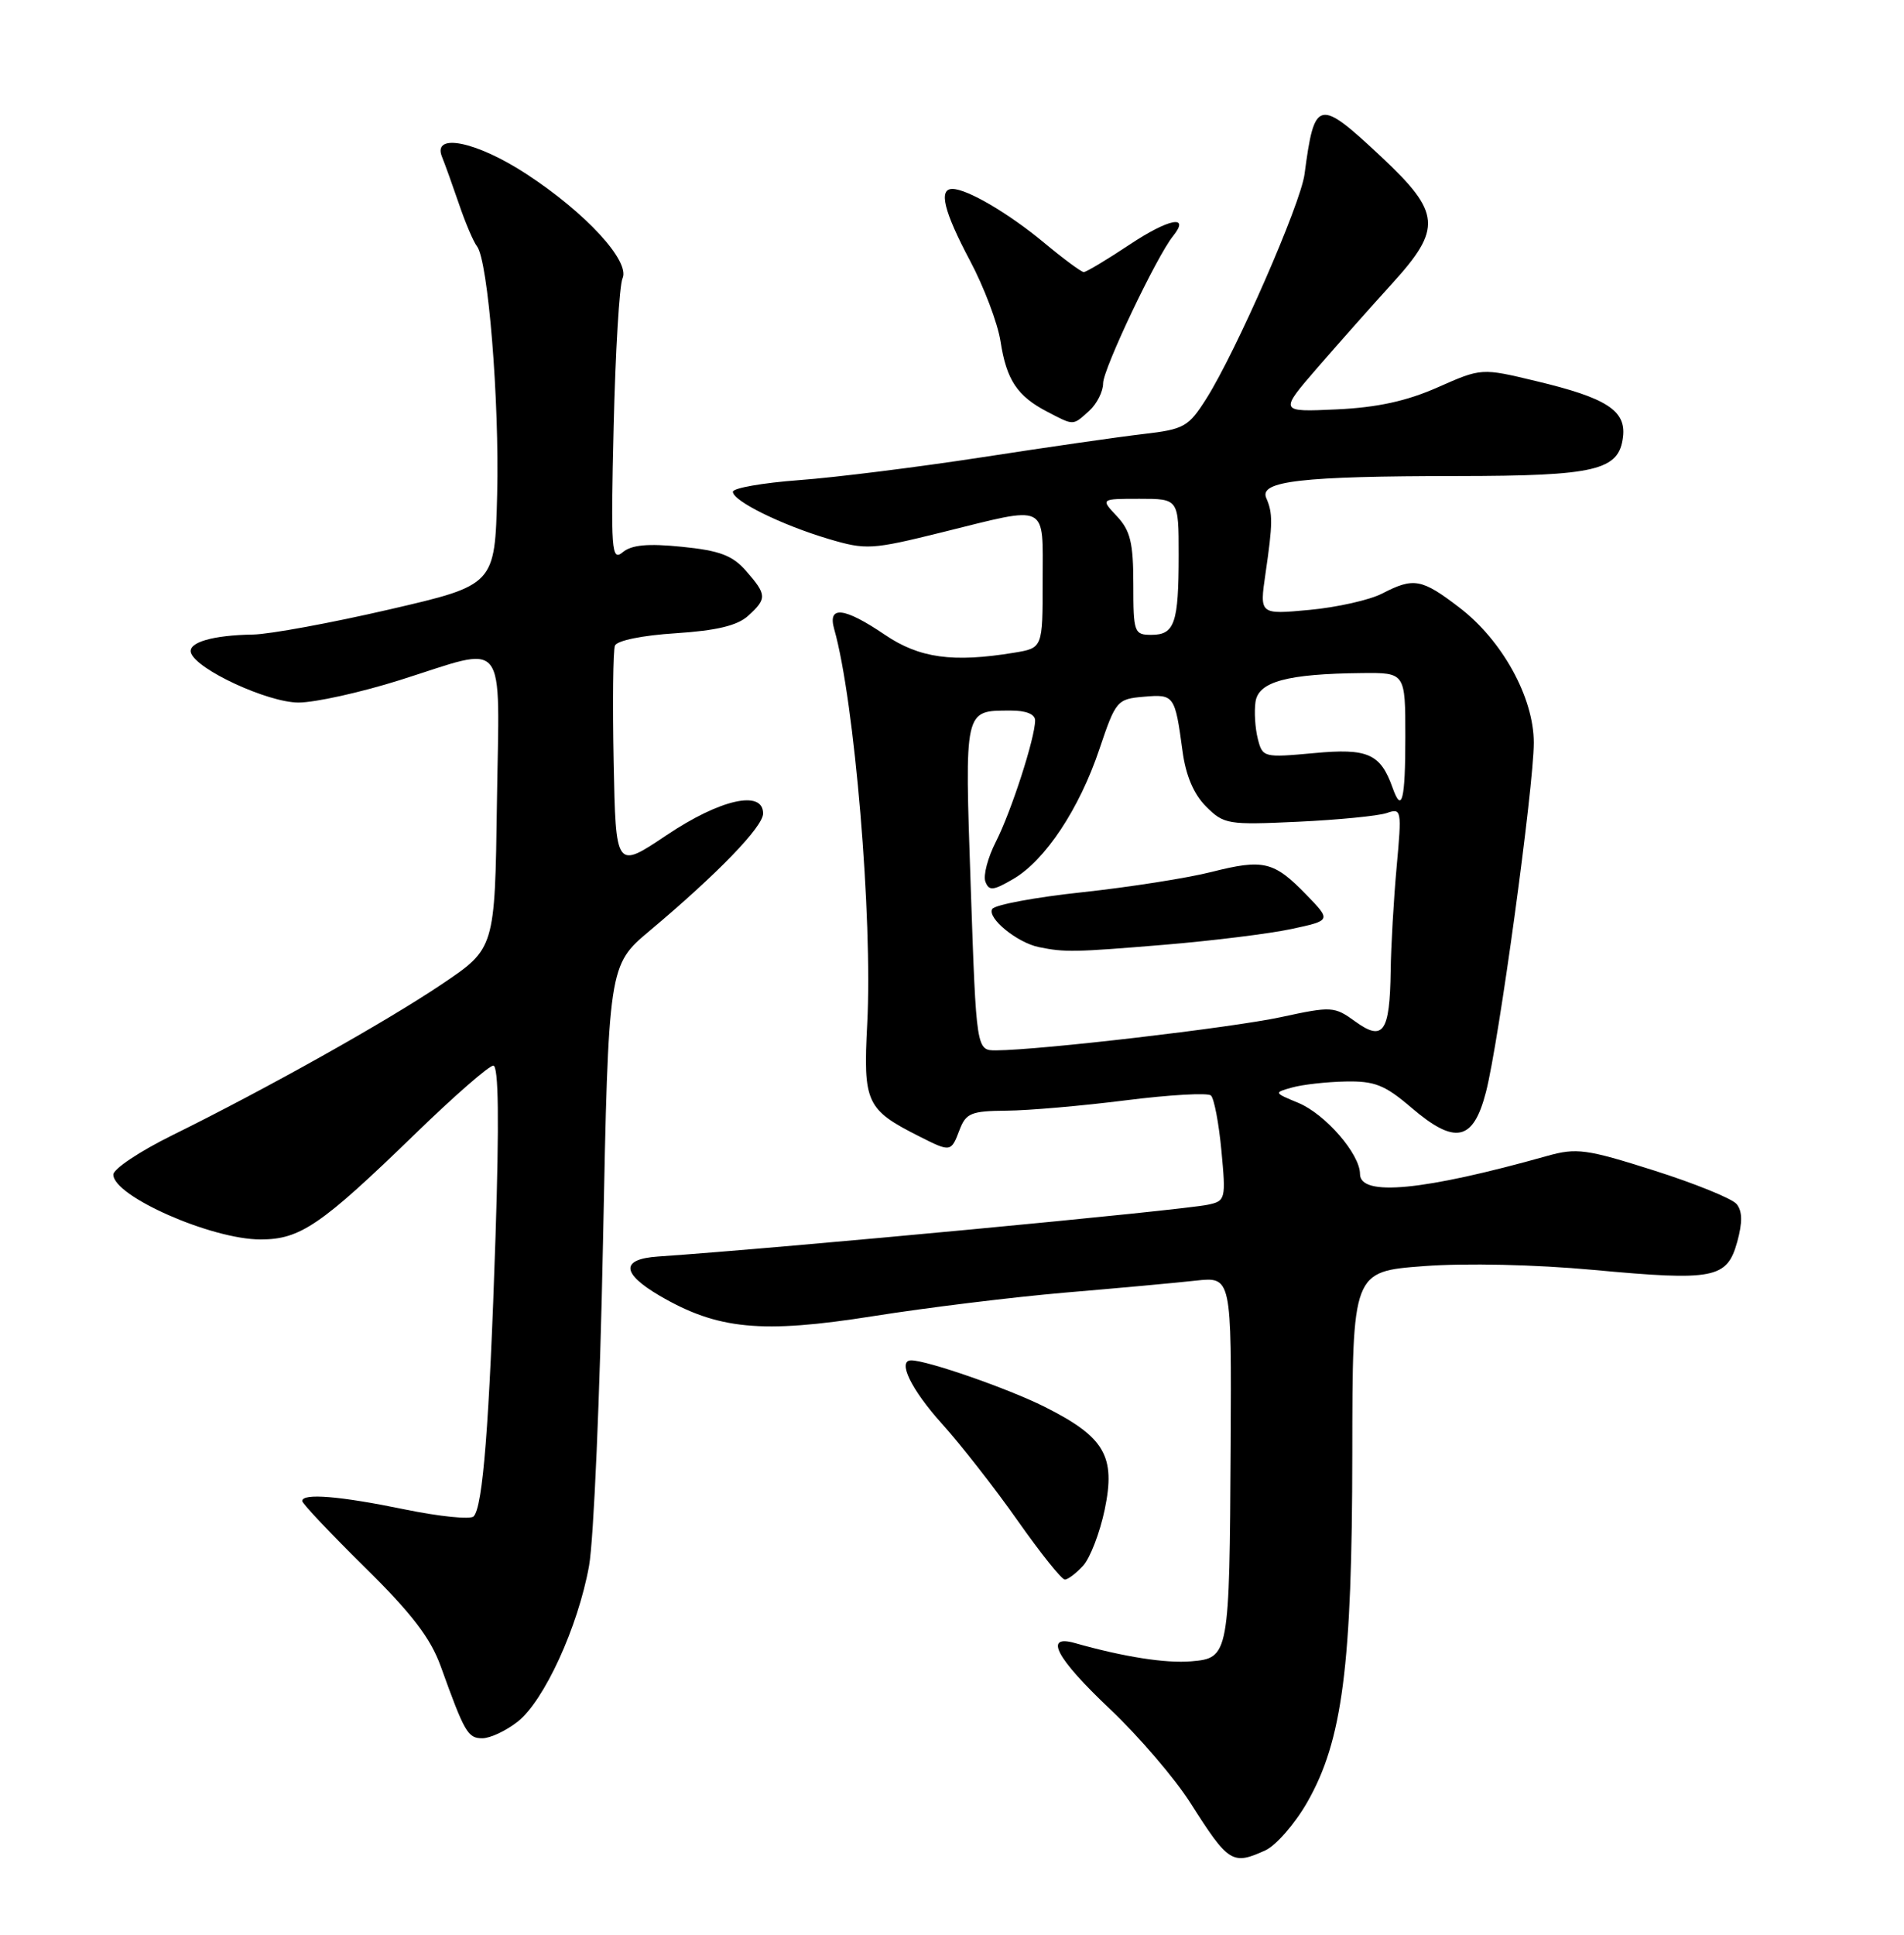 <?xml version="1.0" encoding="UTF-8" standalone="no"?>
<!DOCTYPE svg PUBLIC "-//W3C//DTD SVG 1.1//EN" "http://www.w3.org/Graphics/SVG/1.1/DTD/svg11.dtd" >
<svg xmlns="http://www.w3.org/2000/svg" xmlns:xlink="http://www.w3.org/1999/xlink" version="1.1" viewBox="0 0 252 256">
 <g >
 <path fill="currentColor"
d=" M 167.48 244.83 C 168.89 244.18 171.39 241.32 173.02 238.46 C 177.68 230.32 178.96 220.40 178.98 192.37 C 179.00 168.24 179.00 168.24 188.44 167.53 C 194.01 167.11 203.21 167.32 210.90 168.03 C 226.88 169.51 228.58 169.18 229.93 164.31 C 230.64 161.73 230.61 160.24 229.84 159.31 C 229.24 158.59 224.32 156.59 218.90 154.87 C 209.95 152.03 208.65 151.86 204.77 152.95 C 188.39 157.55 180.00 158.36 180.00 155.34 C 180.00 152.70 175.41 147.41 171.84 145.93 C 168.58 144.58 168.58 144.57 171.03 143.89 C 172.39 143.51 175.56 143.15 178.07 143.10 C 181.94 143.02 183.28 143.55 186.81 146.57 C 192.59 151.51 194.99 151.01 196.67 144.50 C 198.36 138.00 203.00 104.09 203.00 98.27 C 203.00 92.29 198.83 84.72 193.13 80.37 C 188.14 76.56 187.11 76.38 182.92 78.54 C 181.28 79.39 176.96 80.36 173.32 80.70 C 166.70 81.32 166.70 81.32 167.49 75.91 C 168.46 69.26 168.48 67.93 167.59 65.89 C 166.62 63.65 172.26 63.00 192.89 62.99 C 211.25 62.97 214.29 62.25 214.81 57.79 C 215.22 54.31 212.61 52.64 203.29 50.42 C 196.08 48.69 196.08 48.69 190.29 51.25 C 186.18 53.07 182.29 53.92 176.89 54.17 C 169.29 54.52 169.29 54.52 174.39 48.63 C 177.20 45.39 181.64 40.39 184.25 37.52 C 190.89 30.23 190.71 28.15 182.84 20.77 C 174.48 12.94 173.98 13.05 172.66 23.04 C 172.14 27.00 163.61 46.49 159.68 52.72 C 157.30 56.48 156.74 56.80 151.32 57.43 C 148.12 57.80 138.53 59.18 130.00 60.50 C 121.47 61.81 110.56 63.18 105.75 63.53 C 100.94 63.89 97.00 64.58 97.00 65.07 C 97.00 66.29 103.44 69.46 109.69 71.32 C 114.63 72.78 115.36 72.74 124.69 70.43 C 138.94 66.90 138.00 66.44 138.00 76.87 C 138.00 85.74 138.00 85.74 134.25 86.36 C 126.12 87.70 121.68 87.09 117.10 83.98 C 111.71 80.33 109.51 80.09 110.41 83.25 C 113.10 92.70 115.51 121.51 114.78 135.46 C 114.23 145.93 114.64 146.82 121.70 150.38 C 125.82 152.46 125.88 152.46 127.00 149.50 C 127.85 147.28 128.54 147.00 133.23 146.96 C 136.13 146.94 143.22 146.32 149.00 145.59 C 154.78 144.86 159.85 144.57 160.27 144.95 C 160.69 145.33 161.32 148.62 161.66 152.27 C 162.26 158.66 162.20 158.91 159.89 159.40 C 156.35 160.16 103.85 165.11 87.08 166.26 C 82.15 166.60 82.23 168.46 87.28 171.43 C 94.97 175.93 100.79 176.49 115.56 174.15 C 122.68 173.02 134.12 171.62 141.00 171.03 C 147.88 170.45 155.64 169.74 158.25 169.45 C 163.00 168.93 163.00 168.93 162.88 191.22 C 162.73 219.06 162.67 219.40 157.66 219.82 C 154.24 220.10 148.76 219.24 142.25 217.40 C 138.10 216.23 139.79 219.41 146.90 226.13 C 150.70 229.72 155.50 235.32 157.57 238.58 C 162.60 246.50 163.11 246.82 167.48 244.83 Z  M 68.51 227.81 C 72.02 225.05 76.50 215.29 77.96 207.20 C 78.58 203.79 79.41 184.51 79.81 164.36 C 80.54 127.72 80.54 127.72 86.02 123.13 C 94.99 115.60 101.00 109.39 101.00 107.64 C 101.00 104.47 95.33 105.74 88.22 110.51 C 81.50 115.02 81.50 115.02 81.22 100.80 C 81.07 92.99 81.14 86.07 81.39 85.43 C 81.65 84.76 85.01 84.07 89.42 83.79 C 94.82 83.44 97.59 82.78 99.01 81.49 C 101.53 79.21 101.50 78.69 98.75 75.55 C 96.95 73.49 95.25 72.85 90.27 72.35 C 85.75 71.89 83.60 72.09 82.42 73.07 C 80.93 74.30 80.83 72.93 81.22 56.46 C 81.45 46.58 81.98 37.75 82.39 36.84 C 83.43 34.56 77.51 28.14 69.65 23.01 C 63.05 18.70 57.18 17.51 58.50 20.75 C 58.89 21.71 59.90 24.52 60.75 27.00 C 61.59 29.48 62.66 31.99 63.13 32.59 C 64.60 34.48 66.11 53.05 65.80 65.45 C 65.50 77.41 65.50 77.41 51.50 80.65 C 43.80 82.43 35.70 83.92 33.50 83.96 C 28.11 84.05 24.84 85.01 25.28 86.38 C 25.98 88.58 35.43 92.95 39.50 92.96 C 41.70 92.96 47.75 91.62 52.95 89.98 C 67.38 85.43 66.09 83.80 65.77 106.25 C 65.50 125.50 65.50 125.50 58.50 130.21 C 51.02 135.24 35.41 143.99 22.75 150.24 C 18.49 152.34 15.00 154.67 15.00 155.42 C 15.00 158.28 28.00 164.00 34.49 164.00 C 39.73 164.00 42.47 162.13 54.88 150.10 C 60.03 145.09 64.72 141.00 65.29 141.00 C 65.99 141.00 66.08 148.31 65.58 163.75 C 64.77 188.40 63.91 199.42 62.68 200.65 C 62.25 201.08 58.15 200.66 53.57 199.72 C 44.99 197.95 40.00 197.54 40.00 198.61 C 40.00 198.94 43.72 202.88 48.27 207.36 C 54.50 213.50 56.98 216.73 58.34 220.50 C 61.49 229.26 61.92 230.00 63.84 230.00 C 64.88 230.00 66.98 229.01 68.51 227.81 Z  M 143.37 207.15 C 144.29 206.13 145.57 202.80 146.21 199.75 C 147.69 192.66 146.22 190.14 138.23 186.13 C 133.43 183.73 122.72 180.00 120.60 180.00 C 118.72 180.00 120.60 183.87 124.64 188.35 C 127.19 191.18 131.73 196.99 134.72 201.25 C 137.72 205.51 140.51 209.00 140.93 209.00 C 141.35 209.00 142.44 208.17 143.37 207.15 Z  M 144.17 54.35 C 145.18 53.43 146.00 51.80 146.00 50.71 C 146.00 48.83 153.08 33.92 155.26 31.23 C 157.57 28.36 154.69 28.92 149.53 32.35 C 146.51 34.36 143.77 36.00 143.44 36.00 C 143.12 36.00 140.75 34.25 138.18 32.11 C 133.48 28.21 128.01 25.00 126.05 25.00 C 124.19 25.00 124.92 27.96 128.37 34.47 C 130.23 37.96 132.05 42.78 132.42 45.16 C 133.21 50.27 134.63 52.41 138.59 54.47 C 142.18 56.34 141.96 56.35 144.17 54.35 Z  M 128.48 117.39 C 127.67 93.60 127.57 94.04 133.75 94.02 C 135.78 94.01 137.00 94.49 137.00 95.32 C 137.00 97.62 133.85 107.35 131.82 111.35 C 130.74 113.46 130.11 115.85 130.42 116.66 C 130.90 117.91 131.44 117.86 134.10 116.31 C 138.33 113.85 142.86 107.03 145.52 99.09 C 147.67 92.71 147.85 92.49 151.38 92.19 C 155.41 91.84 155.51 91.98 156.51 99.38 C 156.94 102.61 157.99 105.08 159.63 106.72 C 161.99 109.08 162.52 109.16 171.80 108.73 C 177.13 108.48 182.41 107.96 183.53 107.58 C 185.50 106.90 185.54 107.13 184.85 114.69 C 184.46 118.99 184.10 125.20 184.06 128.50 C 183.94 136.60 183.07 137.84 179.37 135.16 C 176.60 133.15 176.25 133.13 169.50 134.59 C 162.96 135.99 137.75 138.94 131.86 138.98 C 129.22 139.00 129.22 139.00 128.48 117.39 Z  M 154.09 125.01 C 160.47 124.48 168.05 123.54 170.94 122.92 C 176.19 121.79 176.19 121.79 172.91 118.40 C 168.60 113.96 167.24 113.63 160.32 115.38 C 157.12 116.19 149.43 117.39 143.23 118.06 C 137.03 118.72 131.68 119.72 131.33 120.27 C 130.61 121.45 134.61 124.73 137.50 125.32 C 140.92 126.02 142.18 126.00 154.09 125.01 Z  M 184.32 104.25 C 182.71 99.72 181.04 98.98 173.91 99.65 C 167.24 100.26 167.10 100.23 166.47 97.74 C 166.12 96.35 165.98 94.15 166.17 92.87 C 166.55 90.19 170.38 89.16 180.25 89.06 C 186.00 89.00 186.00 89.00 186.00 97.50 C 186.00 105.86 185.54 107.70 184.32 104.25 Z  M 150.00 77.31 C 150.00 71.83 149.61 70.21 147.83 68.31 C 145.65 66.00 145.65 66.00 150.83 66.00 C 156.00 66.00 156.00 66.00 156.00 73.42 C 156.00 82.45 155.47 84.00 152.39 84.00 C 150.11 84.00 150.00 83.70 150.00 77.31 Z "/>
</g>
</svg>